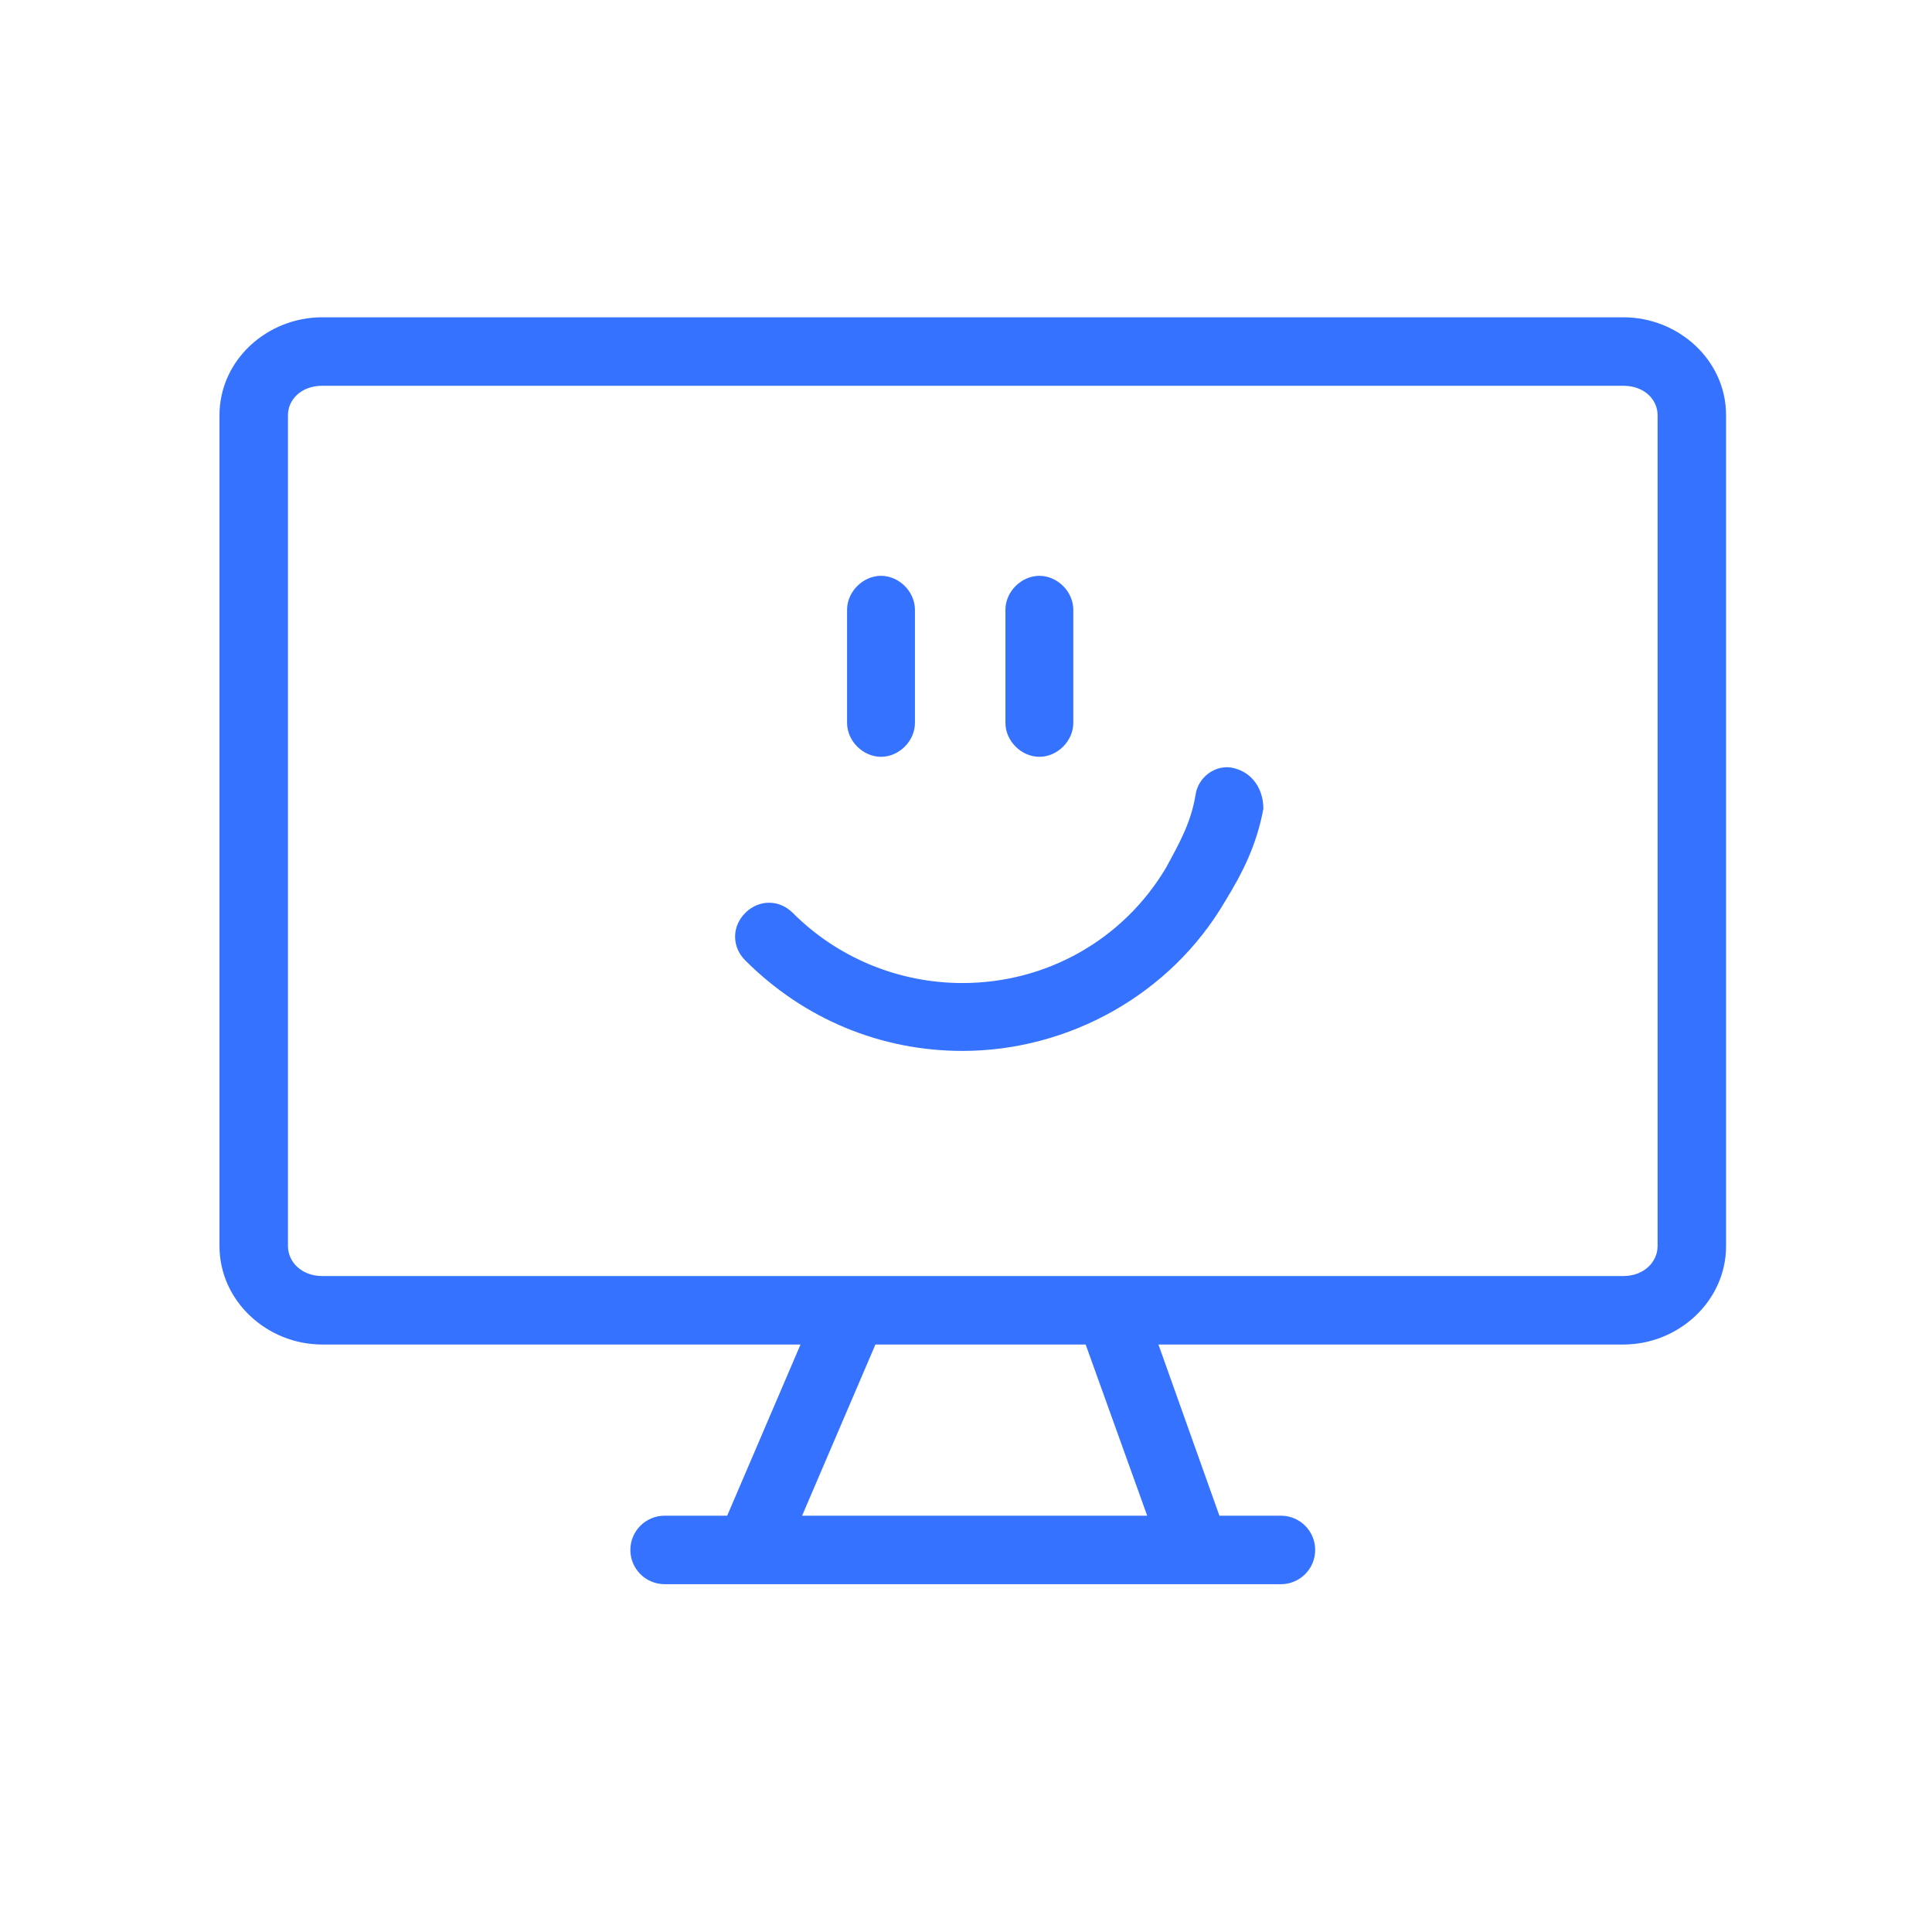 <svg width="61" height="61" viewBox="0 0 61 61" fill="none" xmlns="http://www.w3.org/2000/svg">
<path d="M10.173 10.018C8.434 10.018 6.93 11.37 6.93 13.109V39.343C6.93 41.082 8.434 42.451 10.173 42.451H25.275L22.96 47.856H20.984C20.387 47.856 19.903 48.34 19.903 48.937C19.903 49.535 20.387 50.018 20.984 50.018H40.444C41.041 50.018 41.525 49.534 41.525 48.937C41.525 48.34 41.041 47.856 40.444 47.856H38.501L36.576 42.451H51.255C52.994 42.451 54.498 41.082 54.498 39.343V13.109C54.498 11.37 52.994 10.018 51.255 10.018H10.173ZM10.173 12.18H51.255C51.912 12.18 52.336 12.613 52.336 13.109V39.343C52.336 39.839 51.911 40.289 51.255 40.289H10.173C9.517 40.289 9.092 39.839 9.092 39.343V13.109C9.092 12.613 9.517 12.18 10.173 12.18ZM27.64 42.451H34.278L36.221 47.856H25.325L27.64 42.451Z" fill="#3472FF"/>
<path d="M27.817 23.895C28.388 23.895 28.888 23.395 28.888 22.824V19.253C28.888 18.681 28.388 18.181 27.817 18.181C27.246 18.181 26.745 18.681 26.745 19.253V22.824C26.745 23.395 27.246 23.895 27.817 23.895Z" fill="#3472FF"/>
<path d="M32.817 23.895C33.388 23.895 33.888 23.395 33.888 22.824V19.253C33.888 18.681 33.388 18.181 32.817 18.181C32.245 18.181 31.745 18.681 31.745 19.253V22.824C31.745 23.395 32.245 23.895 32.817 23.895Z" fill="#3472FF"/>
<path d="M38.96 24.252C38.388 24.109 37.817 24.538 37.746 25.109C37.603 25.966 37.245 26.61 36.817 27.395C35.459 29.681 33.031 31.038 30.388 31.038C28.388 31.038 26.46 30.253 25.031 28.824C24.603 28.395 23.96 28.395 23.531 28.824C23.102 29.253 23.102 29.895 23.531 30.324C25.388 32.181 27.817 33.181 30.388 33.181C33.746 33.181 36.96 31.395 38.674 28.467C39.246 27.538 39.674 26.681 39.889 25.538C39.888 24.895 39.531 24.395 38.96 24.253L38.96 24.252Z" fill="#3472FF"/>
</svg>
